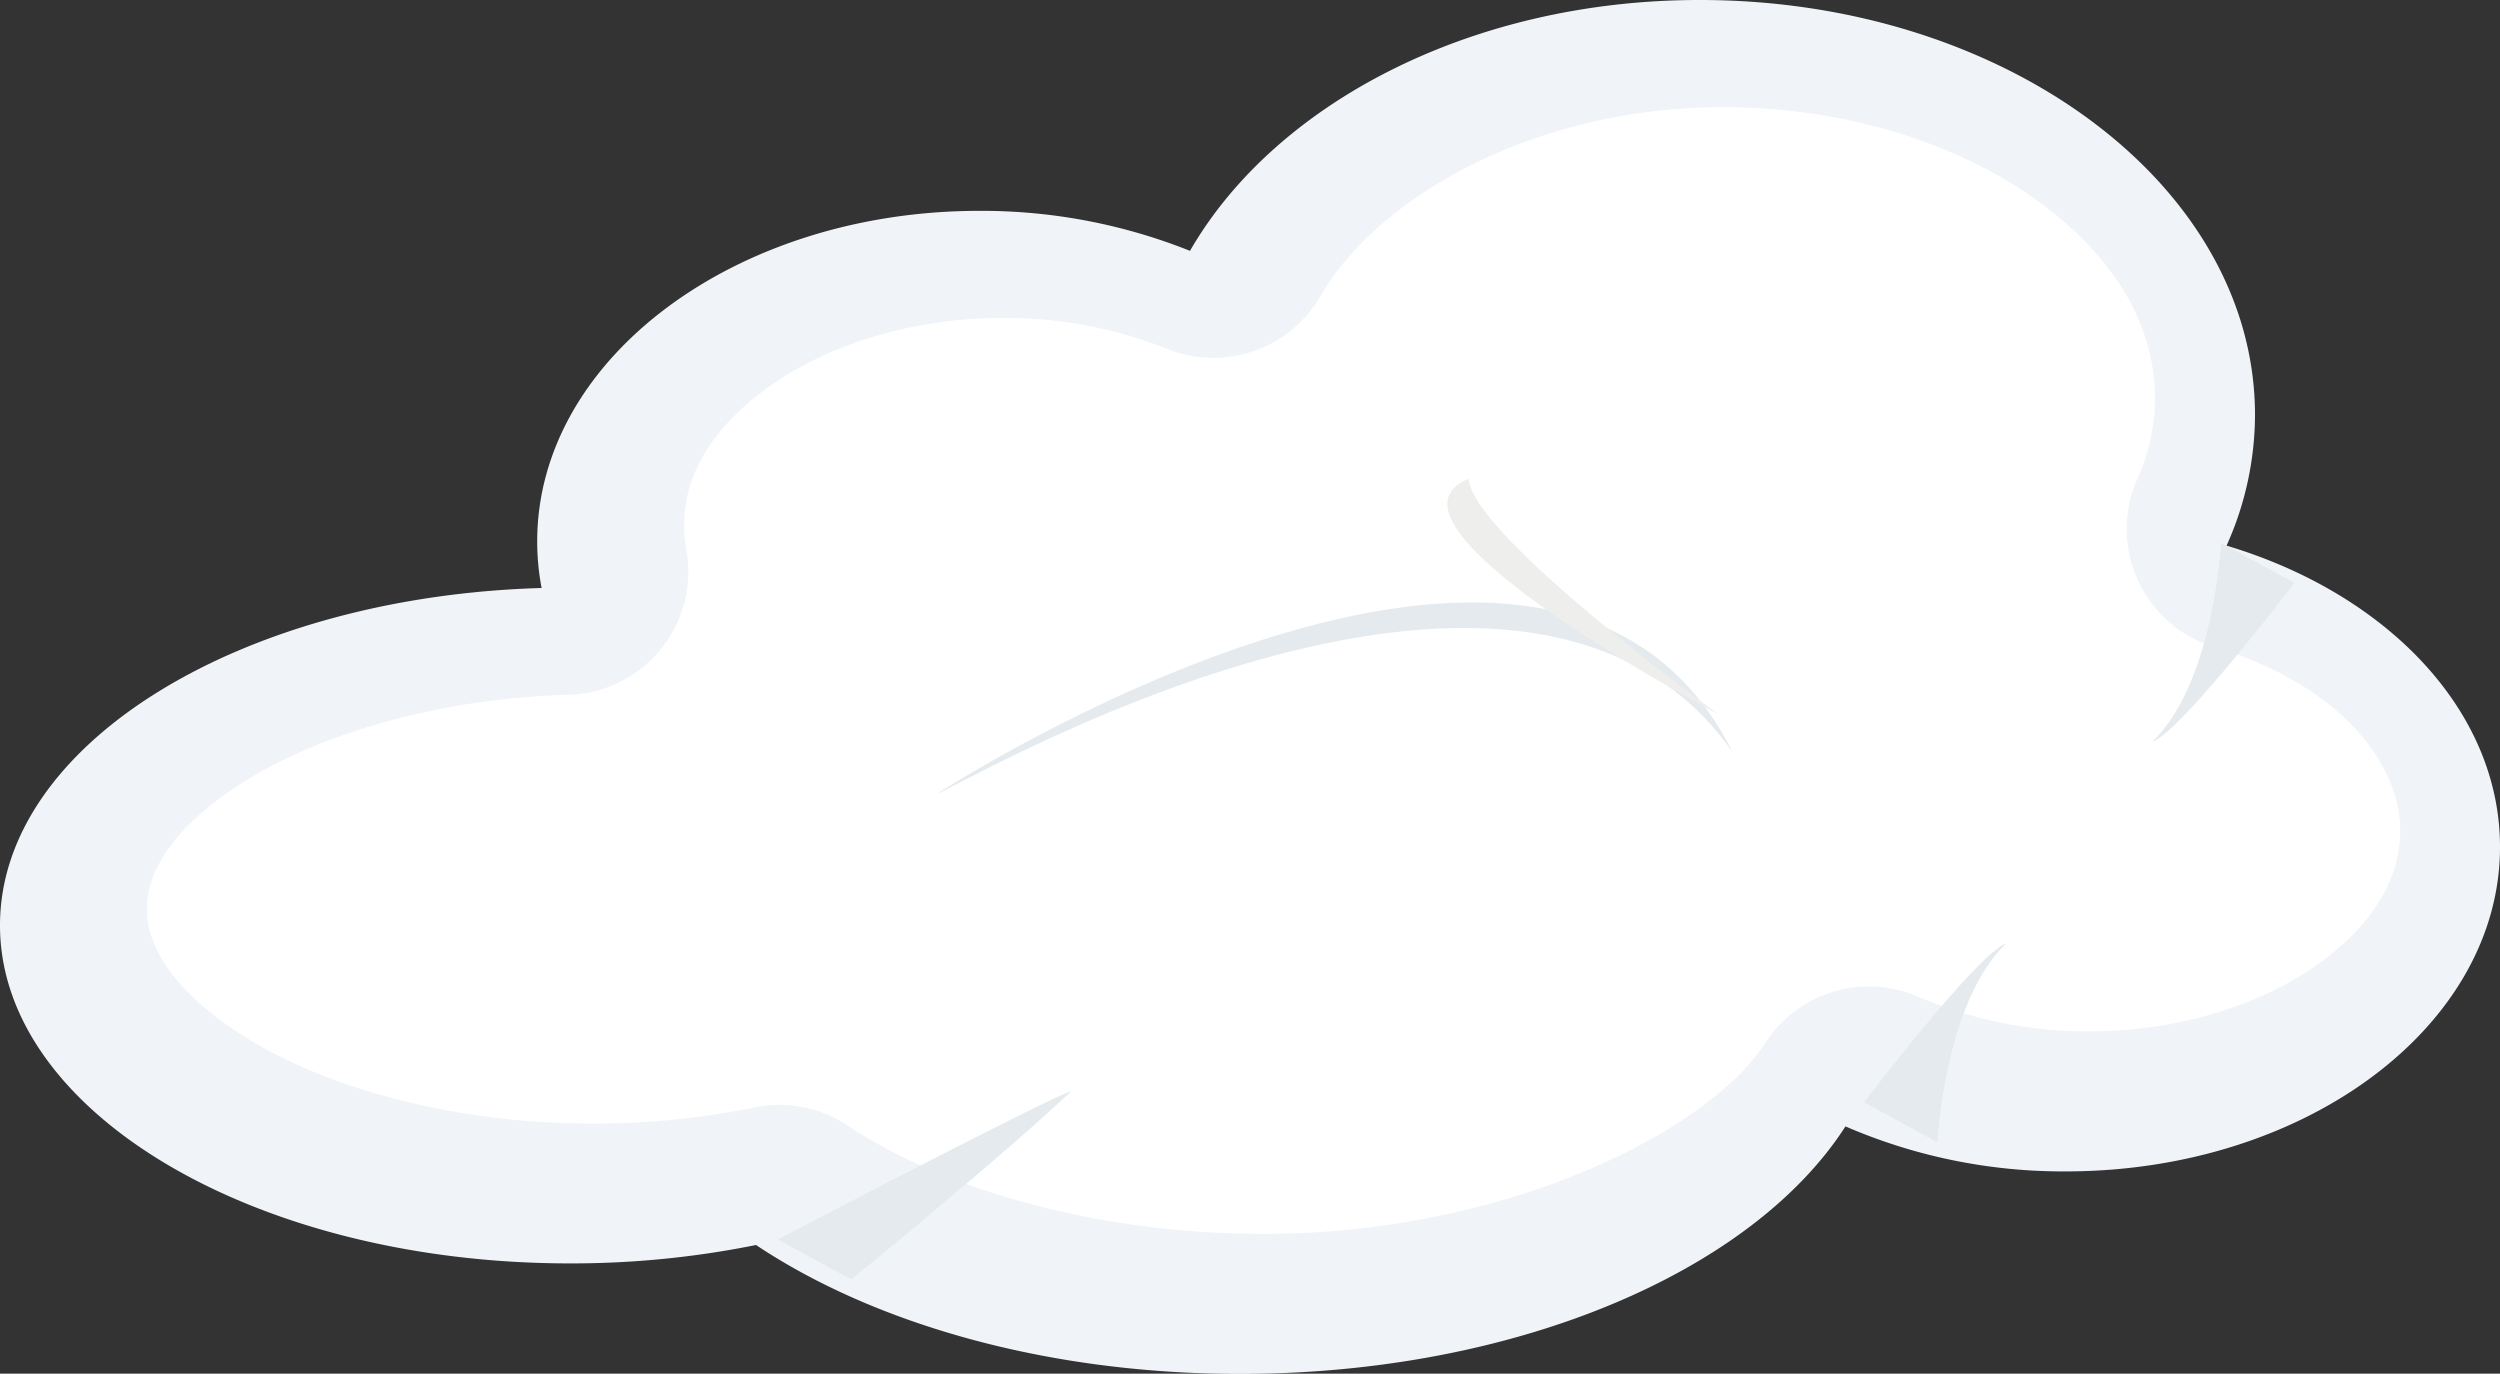 <svg id="Layer_1" data-name="Layer 1" xmlns="http://www.w3.org/2000/svg" viewBox="0 0 500 274.73"><rect x="0" y="0" width="500" height="274.73" fill="#333333" stroke="none"/><defs><style>.cls-1{fill:#f0f4f8;}.cls-2{fill:#fff;stroke:#fff;stroke-linecap:round;stroke-linejoin:bevel;stroke-width:3px;}.cls-3{fill:#e4eaed;}.cls-4{fill:#eeeeec;}</style></defs><title>cloud</title><path class="cls-1" d="M339.93,0C294.24,0,255,20.68,238,50.17a112.46,112.46,0,0,0-42.13-8c-48.82,0-88.43,29.64-88.43,66.11a49.73,49.73,0,0,0,.88,9.32C48,119.34,0,148.89,0,185.07c0,37.31,51,67.61,114,67.61A186.08,186.08,0,0,0,151.2,249c23.73,15.82,58.29,25.78,96.78,25.78,55.3,0,102.54-20.56,121.11-49.5a109.48,109.48,0,0,0,44.06,9c47.94,0,86.85-29.07,86.85-64.88,0-27.33-22.68-50.71-54.69-60.27A64,64,0,0,0,451,83c0-45.79-49.77-83-111-83Z"/><path class="cls-2" d="M344.66,22.94C306.87,22.94,276.34,41,265.37,60a26.18,26.18,0,0,1-32.51,11.16,86.51,86.51,0,0,0-32.28-6.07c-19.12,0-35.94,6-46.83,14.15s-15.42,17-15.42,25.79a23.69,23.69,0,0,0,.39,4.43,26.17,26.17,0,0,1-25,31c-26.08.75-49.08,7.84-63.7,16.91s-19.15,17.9-19.15,24.43c0,6.71,4.95,16,20.56,25.3s40,16.12,67.21,16.12a159.6,159.6,0,0,0,32-3.21,26.2,26.2,0,0,1,19.77,3.87c18.19,12.13,48.31,21.39,82.28,21.39,48.81,0,88.38-20.76,99.1-37.47a26.18,26.18,0,0,1,32.56-9.79,83.81,83.81,0,0,0,33.51,6.76c18.68,0,35.12-5.87,45.73-13.79s14.94-16.48,14.94-24.91c0-12.84-11.93-28-36-35.19a26.17,26.17,0,0,1-16.43-35.71,37.38,37.38,0,0,0,3.39-15.47c0-13.41-7-26.48-22-37.69S370,22.94,344.66,22.94Z"/><path class="cls-3" d="M155.63,247.86s52.93-27.72,58.63-29.65c-12.42,11.93-44,37.69-44,37.69l-14.67-8Z"/><path class="cls-3" d="M372.81,220.45s22.72-29.83,28.42-31.76c-12.43,11.93-13.74,39.8-13.74,39.8Z"/><path class="cls-3" d="M458.86,116.6s-22.71,29.84-28.41,31.77c12.42-11.93,13.74-39.81,13.74-39.81l14.67,8Z"/><path class="cls-3" d="M187.39,158.76s123.17-80.1,159-8.53C303.94,90.2,189.38,158.76,187.39,158.76Z"/><path class="cls-4" d="M343.64,142.84s-49.29-35.76-49.9-47.09C271.25,104.89,345.05,143.54,343.64,142.84Z"/></svg>